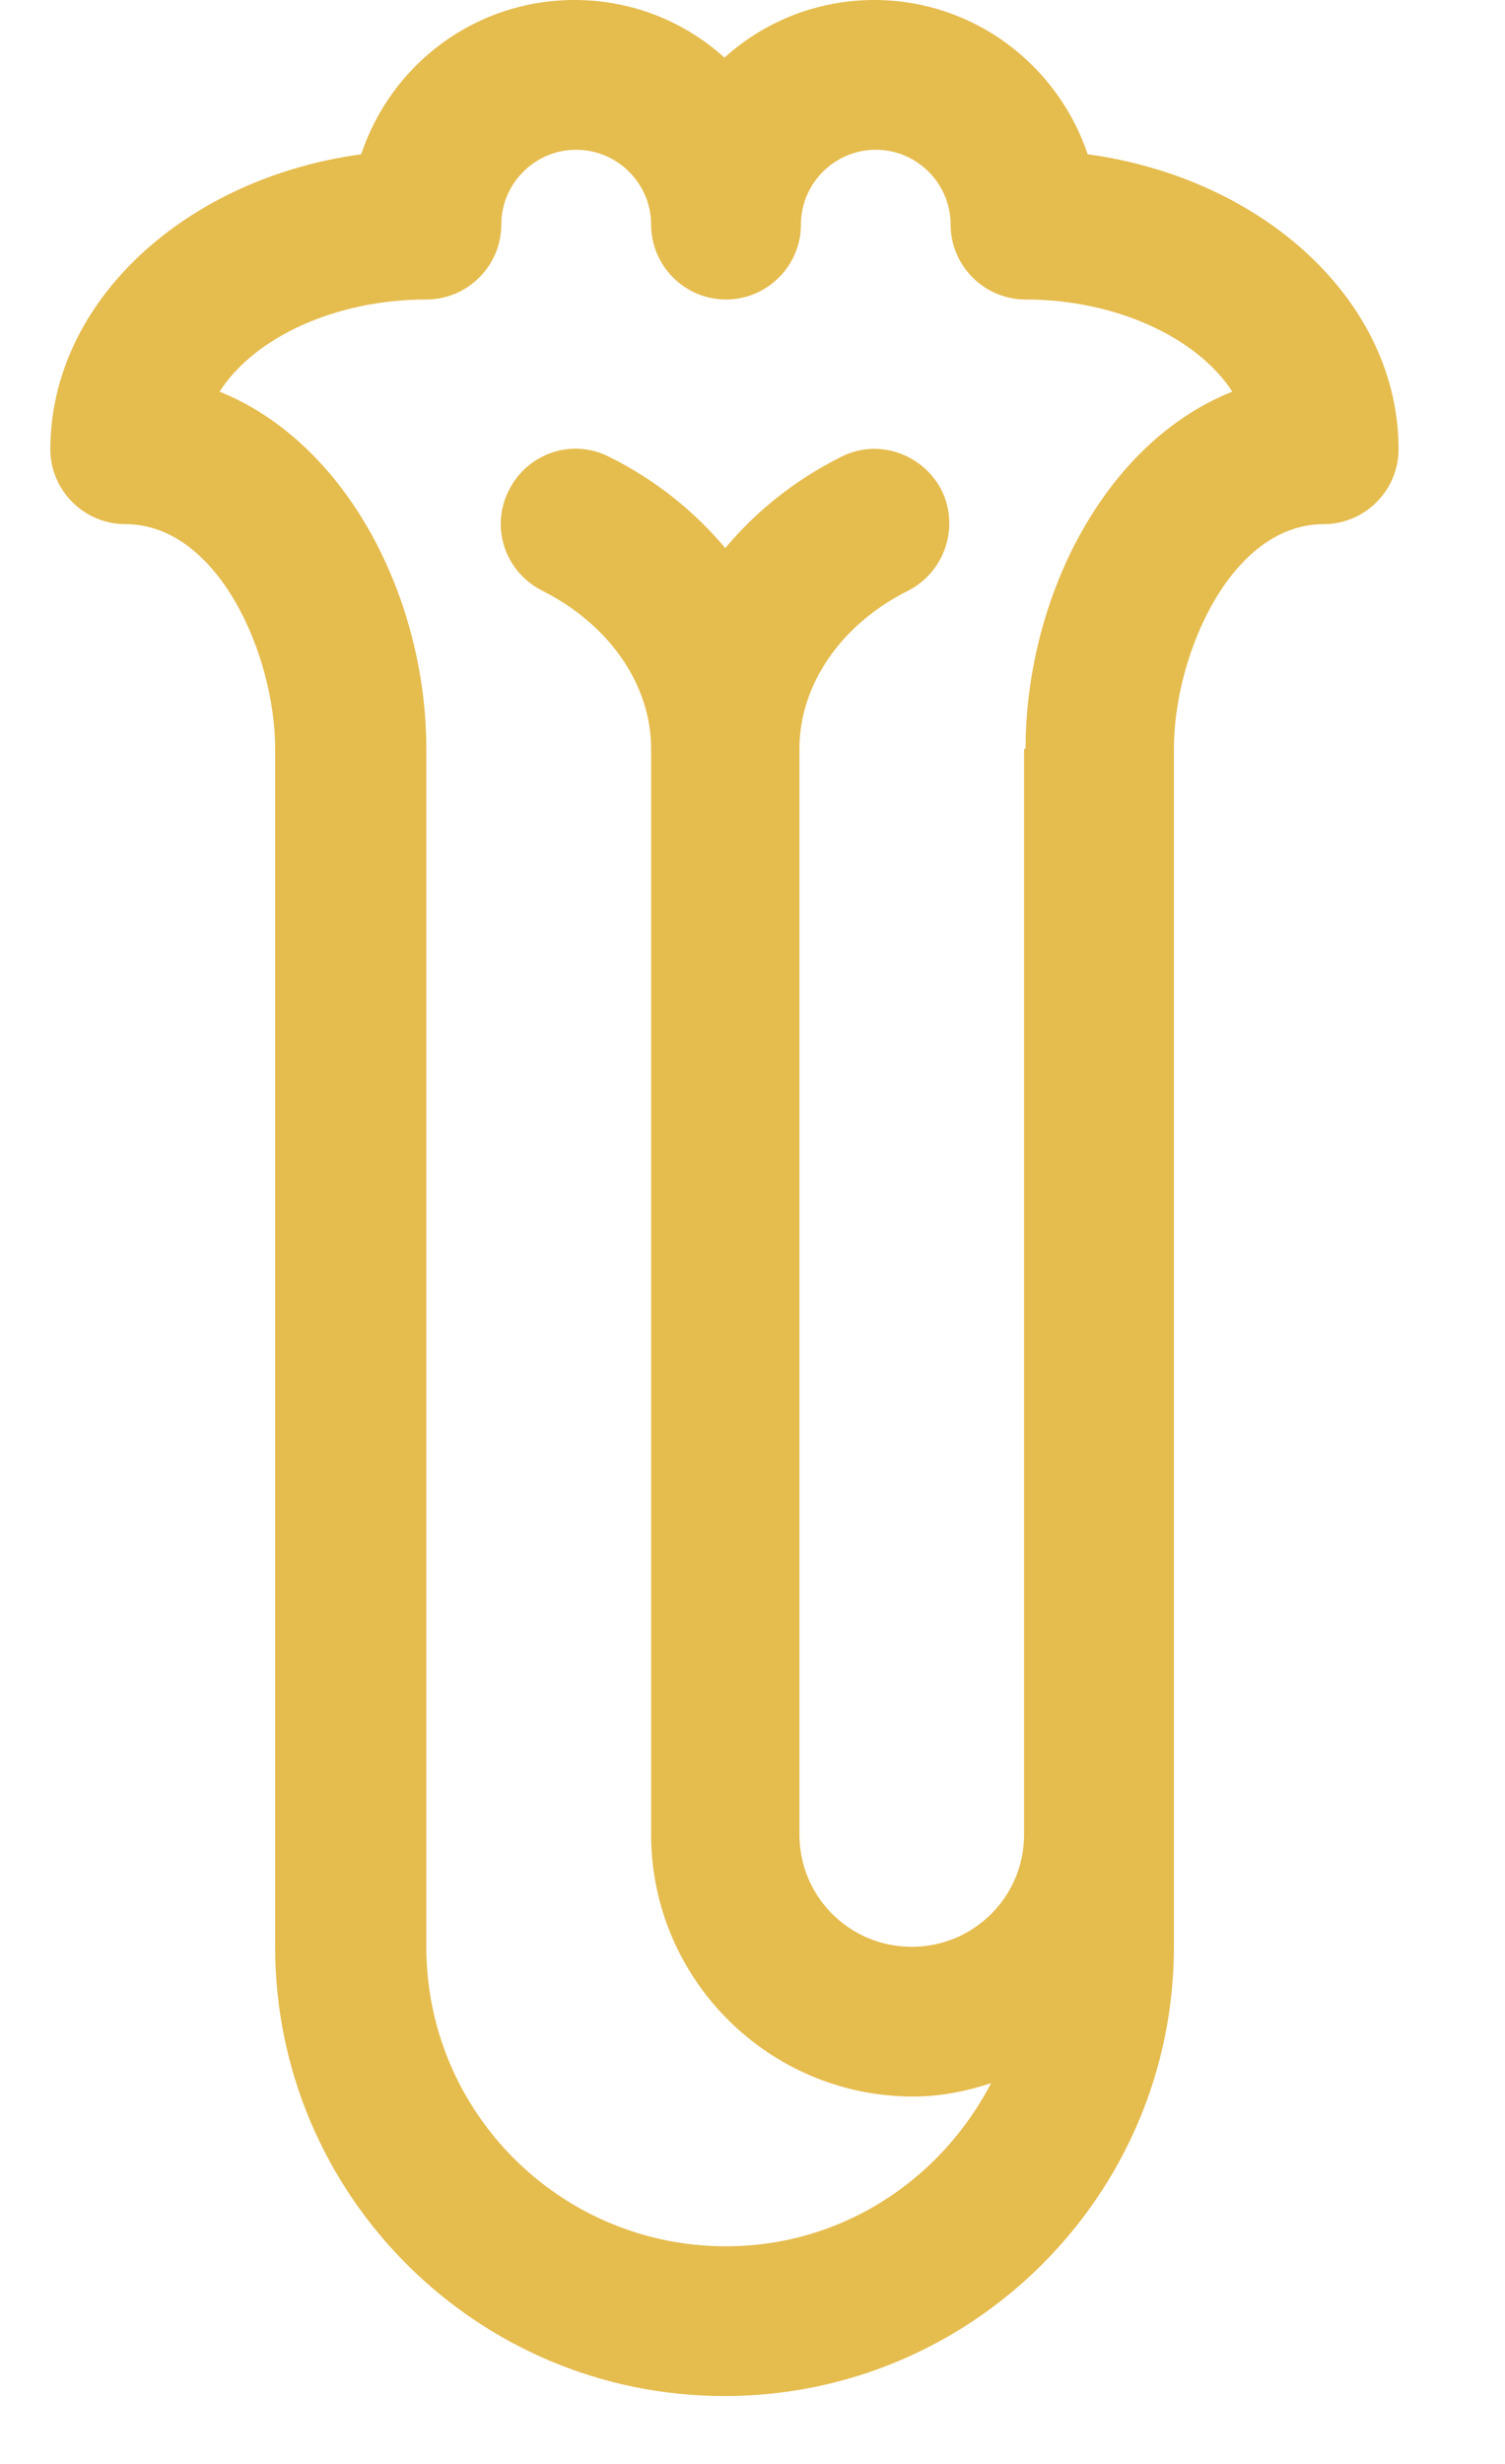 <?xml version="1.0" encoding="UTF-8"?> <svg xmlns="http://www.w3.org/2000/svg" width="11" height="18" viewBox="0 0 11 18" fill="none"><path d="M7.95 1.127C7.731 0.476 7.118 0 6.39 0C5.969 0 5.585 0.159 5.295 0.421C5.005 0.159 4.622 0 4.2 0C3.472 0 2.859 0.47 2.64 1.127C1.354 1.302 0.368 2.204 0.368 3.282C0.368 3.583 0.615 3.829 0.916 3.829C1.594 3.829 2.011 4.786 2.011 5.47V14.222C2.011 16.033 3.483 17.504 5.295 17.504C7.107 17.504 8.58 16.033 8.58 14.222V5.47C8.58 4.786 8.996 3.829 9.675 3.829C9.976 3.829 10.222 3.583 10.222 3.282C10.222 2.204 9.237 1.302 7.95 1.127ZM7.485 5.47V13.402C7.485 13.856 7.118 14.222 6.664 14.222C6.209 14.222 5.843 13.856 5.843 13.402V5.47C5.843 5.005 6.144 4.562 6.636 4.316C6.905 4.179 7.014 3.851 6.883 3.583C6.746 3.315 6.417 3.2 6.149 3.337C5.81 3.506 5.525 3.736 5.301 4.004C5.076 3.736 4.792 3.506 4.452 3.337C4.184 3.2 3.855 3.309 3.719 3.583C3.582 3.851 3.691 4.179 3.965 4.316C4.452 4.562 4.759 5 4.759 5.47V13.402C4.759 14.457 5.618 15.316 6.675 15.316C6.872 15.316 7.063 15.278 7.244 15.218C6.877 15.923 6.155 16.41 5.306 16.41C4.096 16.41 3.116 15.431 3.116 14.222V5.47C3.116 4.392 2.552 3.244 1.605 2.861C1.857 2.467 2.448 2.188 3.116 2.188C3.417 2.188 3.664 1.942 3.664 1.641C3.664 1.34 3.91 1.094 4.211 1.094C4.512 1.094 4.759 1.34 4.759 1.641C4.759 1.942 5.005 2.188 5.306 2.188C5.607 2.188 5.854 1.942 5.854 1.641C5.854 1.34 6.1 1.094 6.401 1.094C6.702 1.094 6.948 1.34 6.948 1.641C6.948 1.942 7.195 2.188 7.496 2.188C8.164 2.188 8.755 2.472 9.007 2.861C8.06 3.238 7.496 4.387 7.496 5.47H7.485Z" fill="#E5BC4E"></path></svg> 